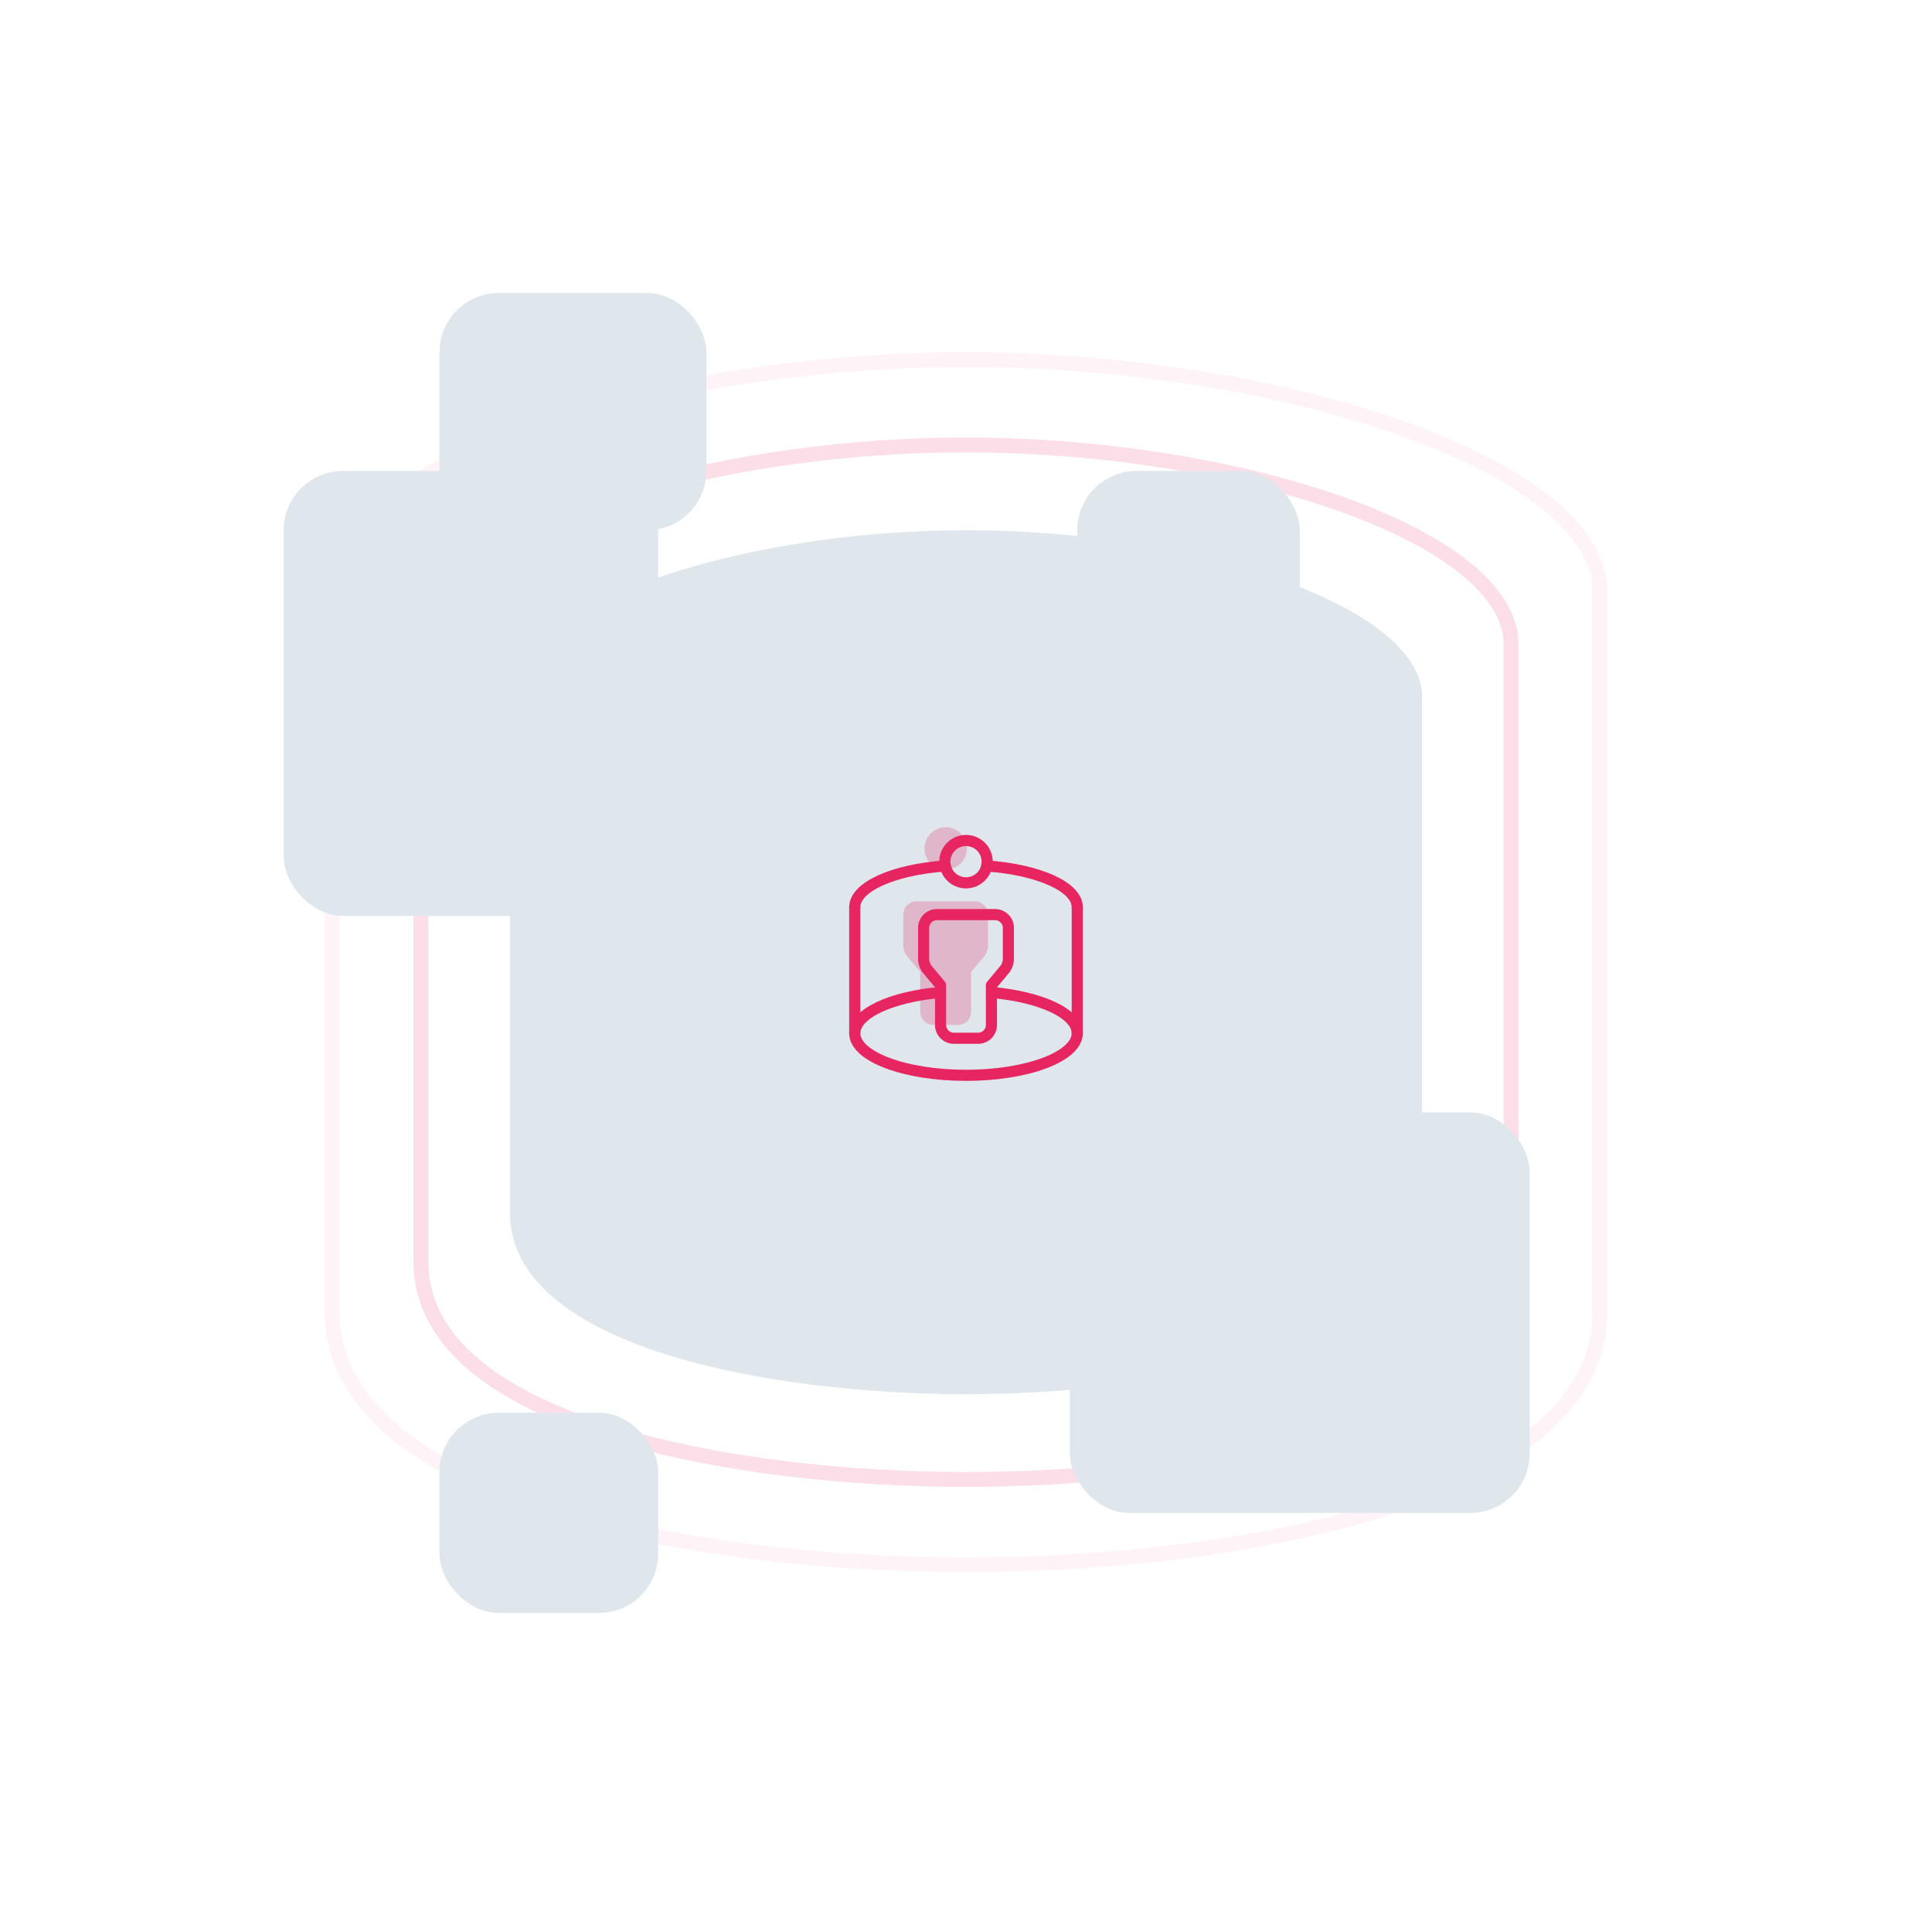 <svg width="521" height="520" viewBox="0 0 521 520" fill="none" xmlns="http://www.w3.org/2000/svg">
<g clip-path="url(#clip0_934_22482)">
<g clip-path="url(#clip1_934_22482)">
<path d="M113.5 340.263V173.842C113.5 144.474 187 120 260.5 120C334 120 407.5 144.474 407.5 173.842V340.263C407.5 384.316 322.329 399 260.5 399C198.671 399 113.5 384.316 113.5 340.263Z" stroke="#E72561" stroke-opacity="0.15" stroke-width="4" stroke-linecap="round" stroke-linejoin="round"/>
<path d="M89.5 353.579V159.719C89.5 125.509 175 97 260.5 97C346 97 431.5 125.509 431.5 159.719V353.579C431.5 404.894 332.424 422 260.5 422C188.576 422 89.5 404.894 89.5 353.579Z" stroke="#E72561" stroke-opacity="0.05" stroke-width="4" stroke-linecap="round" stroke-linejoin="round"/>
<g filter="url(#filter0_dd_934_22482)">
<rect x="288.5" y="300" width="124" height="108" rx="16" fill="#DFE7ED"/>
</g>
<g filter="url(#filter1_dd_934_22482)">
<rect x="76.5" y="127" width="101" height="120" rx="16" fill="#DFE7ED"/>
</g>
<g filter="url(#filter2_dd_934_22482)">
<rect x="118.5" y="79" width="72" height="64" rx="16" fill="#DFE7ED"/>
</g>
<g filter="url(#filter3_dd_934_22482)">
<rect x="118.5" y="381" width="59" height="54" rx="16" fill="#DFE7ED"/>
</g>
<g filter="url(#filter4_dd_934_22482)">
<path d="M137.5 326.947V187.965C137.5 163.439 199 143 260.5 143C322 143 383.5 163.439 383.5 187.965V326.947C383.5 363.737 312.235 376 260.5 376C208.765 376 137.5 363.737 137.5 326.947Z" fill="#DFE7ED"/>
</g>
<g filter="url(#filter5_dd_934_22482)">
<rect x="290.5" y="127" width="60" height="57" rx="16" fill="#DFE7ED"/>
</g>
<path fill-rule="evenodd" clip-rule="evenodd" d="M257.452 280H263.546C264.574 280.062 265.579 279.681 266.308 278.952C267.036 278.224 267.418 277.218 267.356 276.19V265.714L271.166 261.144C271.588 260.448 271.849 259.667 271.929 258.857V250.477C271.991 249.449 271.61 248.443 270.881 247.715C270.153 246.986 269.147 246.605 268.119 246.667H252.879C251.851 246.605 250.845 246.986 250.117 247.715C249.389 248.443 249.007 249.449 249.069 250.477V258.857C249.149 259.667 249.41 260.448 249.832 261.144L253.642 265.714V276.19C253.58 277.218 253.962 278.224 254.69 278.952C255.419 279.681 256.424 280.062 257.452 280Z" stroke="#E72561" stroke-width="3" stroke-linecap="round" stroke-linejoin="round"/>
<ellipse cx="260.498" cy="232.38" rx="5.713" ry="5.713" stroke="#E72561" stroke-width="3" stroke-linecap="round" stroke-linejoin="round"/>
<path fill-rule="evenodd" clip-rule="evenodd" d="M251.972 276.426H258.065C259.093 276.488 260.099 276.106 260.827 275.378C261.556 274.65 261.937 273.644 261.875 272.616V262.139L265.685 257.569C266.108 256.874 266.369 256.092 266.449 255.283V246.903C266.511 245.874 266.129 244.869 265.401 244.14C264.672 243.412 263.667 243.031 262.639 243.093H247.399C246.37 243.031 245.365 243.412 244.636 244.14C243.908 244.869 243.527 245.874 243.589 246.903V255.283C243.669 256.092 243.929 256.874 244.352 257.569L248.162 262.139V272.616C248.1 273.644 248.481 274.65 249.21 275.378C249.938 276.106 250.944 276.488 251.972 276.426Z" fill="#E72561" fill-opacity="0.25"/>
<circle cx="255.022" cy="228.805" r="5.713" fill="#E72561" fill-opacity="0.25"/>
<path d="M290.499 244.667V278.667" stroke="#E72561" stroke-width="3" stroke-linecap="round" stroke-linejoin="round"/>
<path d="M230.499 278.667V244.667" stroke="#E72561" stroke-width="3" stroke-linecap="round" stroke-linejoin="round"/>
<path d="M290.501 244.667C290.501 239.13 279.988 234.53 266.098 233.537" stroke="#E72561" stroke-width="3" stroke-linecap="round" stroke-linejoin="round"/>
<path d="M254.903 233.537C241.013 234.53 230.5 239.13 230.5 244.667" stroke="#E72561" stroke-width="3" stroke-linecap="round" stroke-linejoin="round"/>
<path d="M253.643 267.644C240.383 268.817 230.5 273.301 230.5 278.667C230.5 284.927 243.93 290.001 260.5 290.001C277.07 290.001 290.5 284.927 290.5 278.667C290.5 273.301 280.617 268.817 267.357 267.644" stroke="#E72561" stroke-width="3" stroke-linecap="round" stroke-linejoin="round"/>
</g>
</g>
<defs>
<filter id="filter0_dd_934_22482" x="208.5" y="235" width="284" height="238" filterUnits="userSpaceOnUse" color-interpolation-filters="sRGB">
<feFlood flood-opacity="0" result="BackgroundImageFix"/>
<feColorMatrix in="SourceAlpha" type="matrix" values="0 0 0 0 0 0 0 0 0 0 0 0 0 0 0 0 0 0 127 0" result="hardAlpha"/>
<feOffset dx="-30" dy="-15"/>
<feGaussianBlur stdDeviation="25"/>
<feColorMatrix type="matrix" values="0 0 0 0 0.969 0 0 0 0 0.976 0 0 0 0 0.984 0 0 0 0.6 0"/>
<feBlend mode="normal" in2="BackgroundImageFix" result="effect1_dropShadow_934_22482"/>
<feColorMatrix in="SourceAlpha" type="matrix" values="0 0 0 0 0 0 0 0 0 0 0 0 0 0 0 0 0 0 127 0" result="hardAlpha"/>
<feOffset dx="30" dy="15"/>
<feGaussianBlur stdDeviation="25"/>
<feColorMatrix type="matrix" values="0 0 0 0 0.753 0 0 0 0 0.812 0 0 0 0 0.851 0 0 0 0.9 0"/>
<feBlend mode="normal" in2="effect1_dropShadow_934_22482" result="effect2_dropShadow_934_22482"/>
<feBlend mode="normal" in="SourceGraphic" in2="effect2_dropShadow_934_22482" result="shape"/>
</filter>
<filter id="filter1_dd_934_22482" x="26.5" y="87" width="201" height="200" filterUnits="userSpaceOnUse" color-interpolation-filters="sRGB">
<feFlood flood-opacity="0" result="BackgroundImageFix"/>
<feColorMatrix in="SourceAlpha" type="matrix" values="0 0 0 0 0 0 0 0 0 0 0 0 0 0 0 0 0 0 127 0" result="hardAlpha"/>
<feOffset dx="-20" dy="-10"/>
<feGaussianBlur stdDeviation="15"/>
<feColorMatrix type="matrix" values="0 0 0 0 0.969 0 0 0 0 0.976 0 0 0 0 0.984 0 0 0 0.6 0"/>
<feBlend mode="normal" in2="BackgroundImageFix" result="effect1_dropShadow_934_22482"/>
<feColorMatrix in="SourceAlpha" type="matrix" values="0 0 0 0 0 0 0 0 0 0 0 0 0 0 0 0 0 0 127 0" result="hardAlpha"/>
<feOffset dx="20" dy="10"/>
<feGaussianBlur stdDeviation="15"/>
<feColorMatrix type="matrix" values="0 0 0 0 0.753 0 0 0 0 0.812 0 0 0 0 0.851 0 0 0 0.9 0"/>
<feBlend mode="normal" in2="effect1_dropShadow_934_22482" result="effect2_dropShadow_934_22482"/>
<feBlend mode="normal" in="SourceGraphic" in2="effect2_dropShadow_934_22482" result="shape"/>
</filter>
<filter id="filter2_dd_934_22482" x="38.5" y="14" width="232" height="194" filterUnits="userSpaceOnUse" color-interpolation-filters="sRGB">
<feFlood flood-opacity="0" result="BackgroundImageFix"/>
<feColorMatrix in="SourceAlpha" type="matrix" values="0 0 0 0 0 0 0 0 0 0 0 0 0 0 0 0 0 0 127 0" result="hardAlpha"/>
<feOffset dx="-30" dy="-15"/>
<feGaussianBlur stdDeviation="25"/>
<feColorMatrix type="matrix" values="0 0 0 0 0.969 0 0 0 0 0.976 0 0 0 0 0.984 0 0 0 0.6 0"/>
<feBlend mode="normal" in2="BackgroundImageFix" result="effect1_dropShadow_934_22482"/>
<feColorMatrix in="SourceAlpha" type="matrix" values="0 0 0 0 0 0 0 0 0 0 0 0 0 0 0 0 0 0 127 0" result="hardAlpha"/>
<feOffset dx="30" dy="15"/>
<feGaussianBlur stdDeviation="25"/>
<feColorMatrix type="matrix" values="0 0 0 0 0.753 0 0 0 0 0.812 0 0 0 0 0.851 0 0 0 0.9 0"/>
<feBlend mode="normal" in2="effect1_dropShadow_934_22482" result="effect2_dropShadow_934_22482"/>
<feBlend mode="normal" in="SourceGraphic" in2="effect2_dropShadow_934_22482" result="shape"/>
</filter>
<filter id="filter3_dd_934_22482" x="38.5" y="316" width="219" height="184" filterUnits="userSpaceOnUse" color-interpolation-filters="sRGB">
<feFlood flood-opacity="0" result="BackgroundImageFix"/>
<feColorMatrix in="SourceAlpha" type="matrix" values="0 0 0 0 0 0 0 0 0 0 0 0 0 0 0 0 0 0 127 0" result="hardAlpha"/>
<feOffset dx="-30" dy="-15"/>
<feGaussianBlur stdDeviation="25"/>
<feColorMatrix type="matrix" values="0 0 0 0 0.969 0 0 0 0 0.976 0 0 0 0 0.984 0 0 0 0.6 0"/>
<feBlend mode="normal" in2="BackgroundImageFix" result="effect1_dropShadow_934_22482"/>
<feColorMatrix in="SourceAlpha" type="matrix" values="0 0 0 0 0 0 0 0 0 0 0 0 0 0 0 0 0 0 127 0" result="hardAlpha"/>
<feOffset dx="30" dy="15"/>
<feGaussianBlur stdDeviation="25"/>
<feColorMatrix type="matrix" values="0 0 0 0 0.753 0 0 0 0 0.812 0 0 0 0 0.851 0 0 0 0.9 0"/>
<feBlend mode="normal" in2="effect1_dropShadow_934_22482" result="effect2_dropShadow_934_22482"/>
<feBlend mode="normal" in="SourceGraphic" in2="effect2_dropShadow_934_22482" result="shape"/>
</filter>
<filter id="filter4_dd_934_22482" x="-2.5" y="23" width="526" height="473" filterUnits="userSpaceOnUse" color-interpolation-filters="sRGB">
<feFlood flood-opacity="0" result="BackgroundImageFix"/>
<feColorMatrix in="SourceAlpha" type="matrix" values="0 0 0 0 0 0 0 0 0 0 0 0 0 0 0 0 0 0 127 0" result="hardAlpha"/>
<feOffset dx="-50" dy="-30"/>
<feGaussianBlur stdDeviation="45"/>
<feColorMatrix type="matrix" values="0 0 0 0 0.969 0 0 0 0 0.976 0 0 0 0 0.984 0 0 0 0.6 0"/>
<feBlend mode="normal" in2="BackgroundImageFix" result="effect1_dropShadow_934_22482"/>
<feColorMatrix in="SourceAlpha" type="matrix" values="0 0 0 0 0 0 0 0 0 0 0 0 0 0 0 0 0 0 127 0" result="hardAlpha"/>
<feOffset dx="50" dy="30"/>
<feGaussianBlur stdDeviation="45"/>
<feColorMatrix type="matrix" values="0 0 0 0 0.753 0 0 0 0 0.812 0 0 0 0 0.851 0 0 0 0.9 0"/>
<feBlend mode="normal" in2="effect1_dropShadow_934_22482" result="effect2_dropShadow_934_22482"/>
<feBlend mode="normal" in="SourceGraphic" in2="effect2_dropShadow_934_22482" result="shape"/>
</filter>
<filter id="filter5_dd_934_22482" x="150.5" y="7" width="340" height="297" filterUnits="userSpaceOnUse" color-interpolation-filters="sRGB">
<feFlood flood-opacity="0" result="BackgroundImageFix"/>
<feColorMatrix in="SourceAlpha" type="matrix" values="0 0 0 0 0 0 0 0 0 0 0 0 0 0 0 0 0 0 127 0" result="hardAlpha"/>
<feOffset dx="-50" dy="-30"/>
<feGaussianBlur stdDeviation="45"/>
<feColorMatrix type="matrix" values="0 0 0 0 0.969 0 0 0 0 0.976 0 0 0 0 0.984 0 0 0 0.6 0"/>
<feBlend mode="normal" in2="BackgroundImageFix" result="effect1_dropShadow_934_22482"/>
<feColorMatrix in="SourceAlpha" type="matrix" values="0 0 0 0 0 0 0 0 0 0 0 0 0 0 0 0 0 0 127 0" result="hardAlpha"/>
<feOffset dx="50" dy="30"/>
<feGaussianBlur stdDeviation="45"/>
<feColorMatrix type="matrix" values="0 0 0 0 0.753 0 0 0 0 0.812 0 0 0 0 0.851 0 0 0 0.9 0"/>
<feBlend mode="normal" in2="effect1_dropShadow_934_22482" result="effect2_dropShadow_934_22482"/>
<feBlend mode="normal" in="SourceGraphic" in2="effect2_dropShadow_934_22482" result="shape"/>
</filter>
<clipPath id="clip0_934_22482">
<rect width="520" height="520" fill="white" transform="translate(0.5)"/>
</clipPath>
<clipPath id="clip1_934_22482">
<rect width="520" height="520" fill="white" transform="translate(0.5)"/>
</clipPath>
</defs>
</svg>
